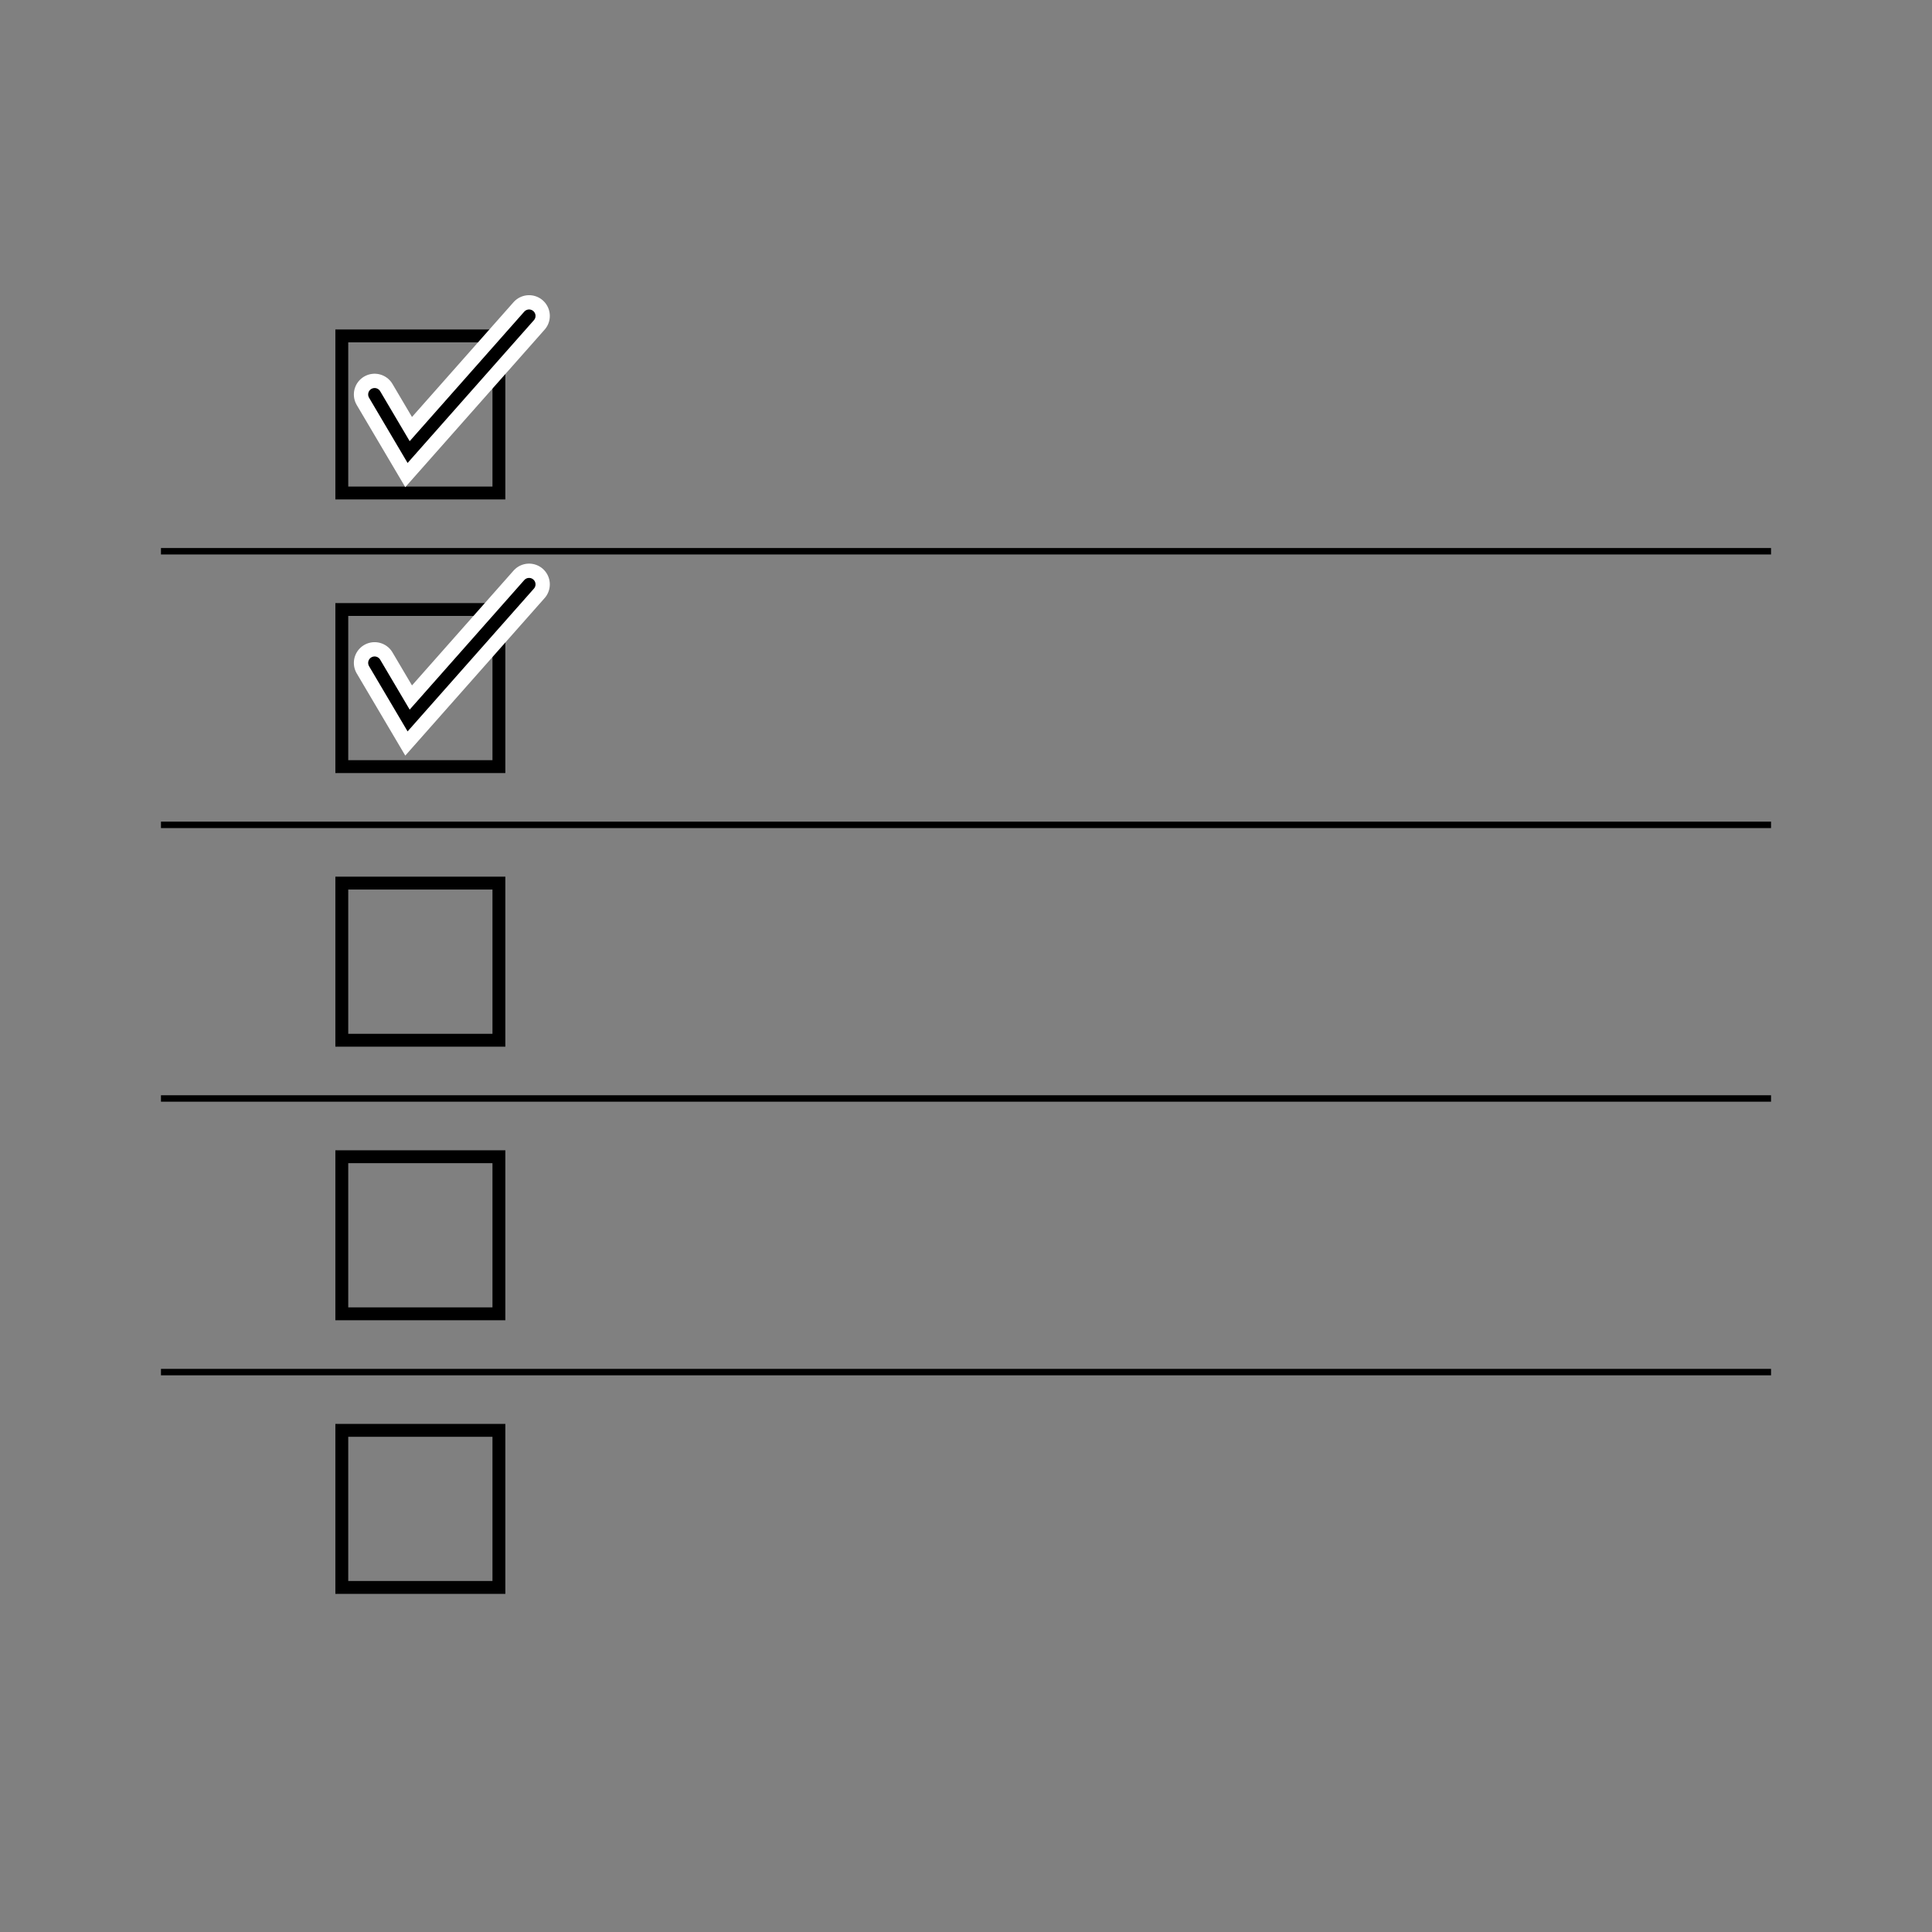 <?xml version="1.0" encoding="UTF-8" standalone="no"?>
<!-- Created with Inkscape (http://www.inkscape.org/) -->

<svg
   xmlns:dc="http://purl.org/dc/elements/1.1/"
   xmlns:cc="http://creativecommons.org/ns#"
   xmlns:rdf="http://www.w3.org/1999/02/22-rdf-syntax-ns#"
   xmlns:svg="http://www.w3.org/2000/svg"
   xmlns="http://www.w3.org/2000/svg"
   xmlns:sodipodi="http://sodipodi.sourceforge.net/DTD/sodipodi-0.dtd"
   xmlns:inkscape="http://www.inkscape.org/namespaces/inkscape"
   width="300"
   height="300"
   viewBox="0 0 300 300"
   id="svg2"
   version="1.1"
   inkscape:version="0.91 r13725"
   sodipodi:docname="tasklist.svg"
   inkscape:export-filename="/home/vale/repos/camunda-bpm-webapp/ui/hub/client/images/tasklist.png"
   inkscape:export-xdpi="90"
   inkscape:export-ydpi="90">
  <rect x="0" y="0" width="300" height="300" fill="#808080" stroke="none"/>
  <defs
     id="defs4" />
  <sodipodi:namedview
     id="base"
     pagecolor="#ffffff"
     bordercolor="#666666"
     borderopacity="1.0"
     inkscape:pageopacity="0.0"
     inkscape:pageshadow="2"
     inkscape:zoom="1.979899"
     inkscape:cx="152.51403"
     inkscape:cy="123.44193"
     inkscape:document-units="px"
     inkscape:current-layer="layer5"
     showgrid="false"
     units="px"
     borderlayer="true"
     inkscape:window-width="1600"
     inkscape:window-height="835"
     inkscape:window-x="624"
     inkscape:window-y="1080"
     inkscape:window-maximized="1"
     showguides="false" />
  <g
     inkscape:groupmode="layer"
     id="layer3"
     inkscape:label="boxes"
     style="display:inline">
    <rect
       style="fill:#ffffff;fill-opacity:0;stroke:#000000;stroke-width:2;stroke-linecap:round;stroke-miterlimit:4;stroke-dasharray:none;stroke-opacity:1"
       id="rect5668"
       width="24.394"
       height="24.394"
       x="53.075"
       y="52.157"
       ry="5.692"
       rx="0" />
    <rect
       style="fill:#ffffff;fill-opacity:0;stroke:#000000;stroke-width:2;stroke-linecap:round;stroke-miterlimit:4;stroke-dasharray:none;stroke-opacity:1"
       id="rect5668-6"
       width="24.394"
       height="24.394"
       x="53.075"
       y="94.644"
       ry="5.692"
       rx="0" />
    <rect
       style="fill:#ffffff;fill-opacity:0;stroke:#000000;stroke-width:2;stroke-linecap:round;stroke-miterlimit:4;stroke-dasharray:none;stroke-opacity:1"
       id="rect5668-3"
       width="24.394"
       height="24.394"
       x="53.075"
       y="137.13"
       ry="5.692"
       rx="0" />
    <rect
       style="fill:#ffffff;fill-opacity:0;stroke:#000000;stroke-width:2;stroke-linecap:round;stroke-miterlimit:4;stroke-dasharray:none;stroke-opacity:1"
       id="rect5668-2"
       width="24.394"
       height="24.394"
       x="53.075"
       y="179.617"
       ry="5.692"
       rx="0" />
    <rect
       style="fill:#ffffff;fill-opacity:0;stroke:#000000;stroke-width:2;stroke-linecap:round;stroke-miterlimit:4;stroke-dasharray:none;stroke-opacity:1"
       id="rect5668-27"
       width="24.394"
       height="24.394"
       x="53.075"
       y="222.104"
       ry="5.692"
       rx="0" />
  </g>
  <g
     inkscape:groupmode="layer"
     id="layer2"
     inkscape:label="text"
     style="display:none"
     sodipodi:insensitive="true">
    <rect
       style="fill:#b9b9b9;fill-opacity:1;stroke:none;stroke-width:2;stroke-linecap:round;stroke-miterlimit:4;stroke-dasharray:none;stroke-opacity:1"
       id="rect5670"
       width="162.629"
       height="16.263"
       x="85.601"
       y="56.223"
       ry="0" />
    <rect
       style="fill:#b9b9b9;fill-opacity:1;stroke:none;stroke-width:2;stroke-linecap:round;stroke-miterlimit:4;stroke-dasharray:none;stroke-opacity:1"
       id="rect5670-7"
       width="110.994"
       height="16.263"
       x="85.601"
       y="98.709"
       ry="0" />
    <rect
       style="fill:#b9b9b9;fill-opacity:1;stroke:none;stroke-width:2;stroke-linecap:round;stroke-miterlimit:4;stroke-dasharray:none;stroke-opacity:1"
       id="rect5670-5"
       width="141.894"
       height="16.263"
       x="85.601"
       y="141.196"
       ry="0" />
    <rect
       style="fill:#b9b9b9;fill-opacity:1;stroke:none;stroke-width:2;stroke-linecap:round;stroke-miterlimit:4;stroke-dasharray:none;stroke-opacity:1"
       id="rect5670-9"
       width="130.51"
       height="16.263"
       x="85.601"
       y="183.683"
       ry="0" />
    <rect
       style="fill:#b9b9b9;fill-opacity:1;stroke:none;stroke-width:2;stroke-linecap:round;stroke-miterlimit:4;stroke-dasharray:none;stroke-opacity:1"
       id="rect5670-0"
       width="162.629"
       height="16.263"
       x="85.601"
       y="226.17"
       ry="0" />
  </g>
  <g
     inkscape:groupmode="layer"
     id="layer5"
     inkscape:label="lines">
    <path
       style="fill:none;fill-rule:evenodd;stroke:#000000;stroke-width:1;stroke-linecap:butt;stroke-linejoin:miter;stroke-miterlimit:4;stroke-dasharray:none;stroke-opacity:1"
       d="m 24.994,85.597 250.013,0"
       id="path8199"
       inkscape:connector-curvature="0" />
    <path
       style="fill:none;fill-rule:evenodd;stroke:#000000;stroke-width:1;stroke-linecap:butt;stroke-linejoin:miter;stroke-miterlimit:4;stroke-dasharray:none;stroke-opacity:1"
       d="m 24.994,128.084 250.013,0"
       id="path8199-7"
       inkscape:connector-curvature="0" />
    <path
       style="fill:none;fill-rule:evenodd;stroke:#000000;stroke-width:1;stroke-linecap:butt;stroke-linejoin:miter;stroke-miterlimit:4;stroke-dasharray:none;stroke-opacity:1"
       d="m 24.994,170.571 250.013,0"
       id="path8199-9"
       inkscape:connector-curvature="0" />
    <path
       style="fill:none;fill-rule:evenodd;stroke:#000000;stroke-width:1;stroke-linecap:butt;stroke-linejoin:miter;stroke-miterlimit:4;stroke-dasharray:none;stroke-opacity:1"
       d="m 24.994,213.058 250.013,0"
       id="path8199-2"
       inkscape:connector-curvature="0" />
  </g>
  <g
     inkscape:label="marks stroke"
     id="g8113"
     inkscape:groupmode="layer">
    <path
       sodipodi:nodetypes="ccc"
       inkscape:connector-curvature="0"
       id="path8115"
       d="m 58.168,61.253 5.285,8.945 18.702,-21.142"
       style="color:#000000;clip-rule:nonzero;display:inline;overflow:visible;visibility:visible;opacity:1;isolation:auto;mix-blend-mode:normal;color-interpolation:sRGB;color-interpolation-filters:linearRGB;solid-color:#000000;solid-opacity:1;fill:none;fill-opacity:1;fill-rule:evenodd;stroke:#ffffff;stroke-width:6.44;stroke-linecap:round;stroke-linejoin:miter;stroke-miterlimit:4;stroke-dasharray:none;stroke-dashoffset:0;stroke-opacity:1;color-rendering:auto;image-rendering:auto;shape-rendering:auto;text-rendering:auto;enable-background:accumulate" />
    <path
       sodipodi:nodetypes="ccc"
       inkscape:connector-curvature="0"
       id="path8117"
       d="m 58.168,102.935 5.285,8.945 18.702,-21.142"
       style="color:#000000;clip-rule:nonzero;display:inline;overflow:visible;visibility:visible;opacity:1;isolation:auto;mix-blend-mode:normal;color-interpolation:sRGB;color-interpolation-filters:linearRGB;solid-color:#000000;solid-opacity:1;fill:none;fill-opacity:1;fill-rule:evenodd;stroke:#ffffff;stroke-width:6.44;stroke-linecap:round;stroke-linejoin:miter;stroke-miterlimit:4;stroke-dasharray:none;stroke-dashoffset:0;stroke-opacity:1;color-rendering:auto;image-rendering:auto;shape-rendering:auto;text-rendering:auto;enable-background:accumulate" />
  </g>
  <g
     inkscape:groupmode="layer"
     id="layer4"
     inkscape:label="marks">
    <path
       style="color:#000000;clip-rule:nonzero;display:inline;overflow:visible;visibility:visible;opacity:1;isolation:auto;mix-blend-mode:normal;color-interpolation:sRGB;color-interpolation-filters:linearRGB;solid-color:#000000;solid-opacity:1;fill:none;fill-opacity:1;fill-rule:evenodd;stroke:#000000;stroke-width:2;stroke-linecap:round;stroke-linejoin:miter;stroke-miterlimit:4;stroke-dasharray:none;stroke-dashoffset:0;stroke-opacity:1;color-rendering:auto;image-rendering:auto;shape-rendering:auto;text-rendering:auto;enable-background:accumulate"
       d="m 58.168,61.253 5.285,8.945 18.702,-21.142"
       id="path5729-9-6"
       inkscape:connector-curvature="0"
       sodipodi:nodetypes="ccc" />
    <path
       style="color:#000000;clip-rule:nonzero;display:inline;overflow:visible;visibility:visible;opacity:1;isolation:auto;mix-blend-mode:normal;color-interpolation:sRGB;color-interpolation-filters:linearRGB;solid-color:#000000;solid-opacity:1;fill:none;fill-opacity:1;fill-rule:evenodd;stroke:#000000;stroke-width:2;stroke-linecap:round;stroke-linejoin:miter;stroke-miterlimit:4;stroke-dasharray:none;stroke-dashoffset:0;stroke-opacity:1;color-rendering:auto;image-rendering:auto;shape-rendering:auto;text-rendering:auto;enable-background:accumulate"
       d="m 58.168,102.935 5.285,8.945 18.702,-21.142"
       id="path5729-9-6-8"
       inkscape:connector-curvature="0"
       sodipodi:nodetypes="ccc" />
  </g>
</svg>
